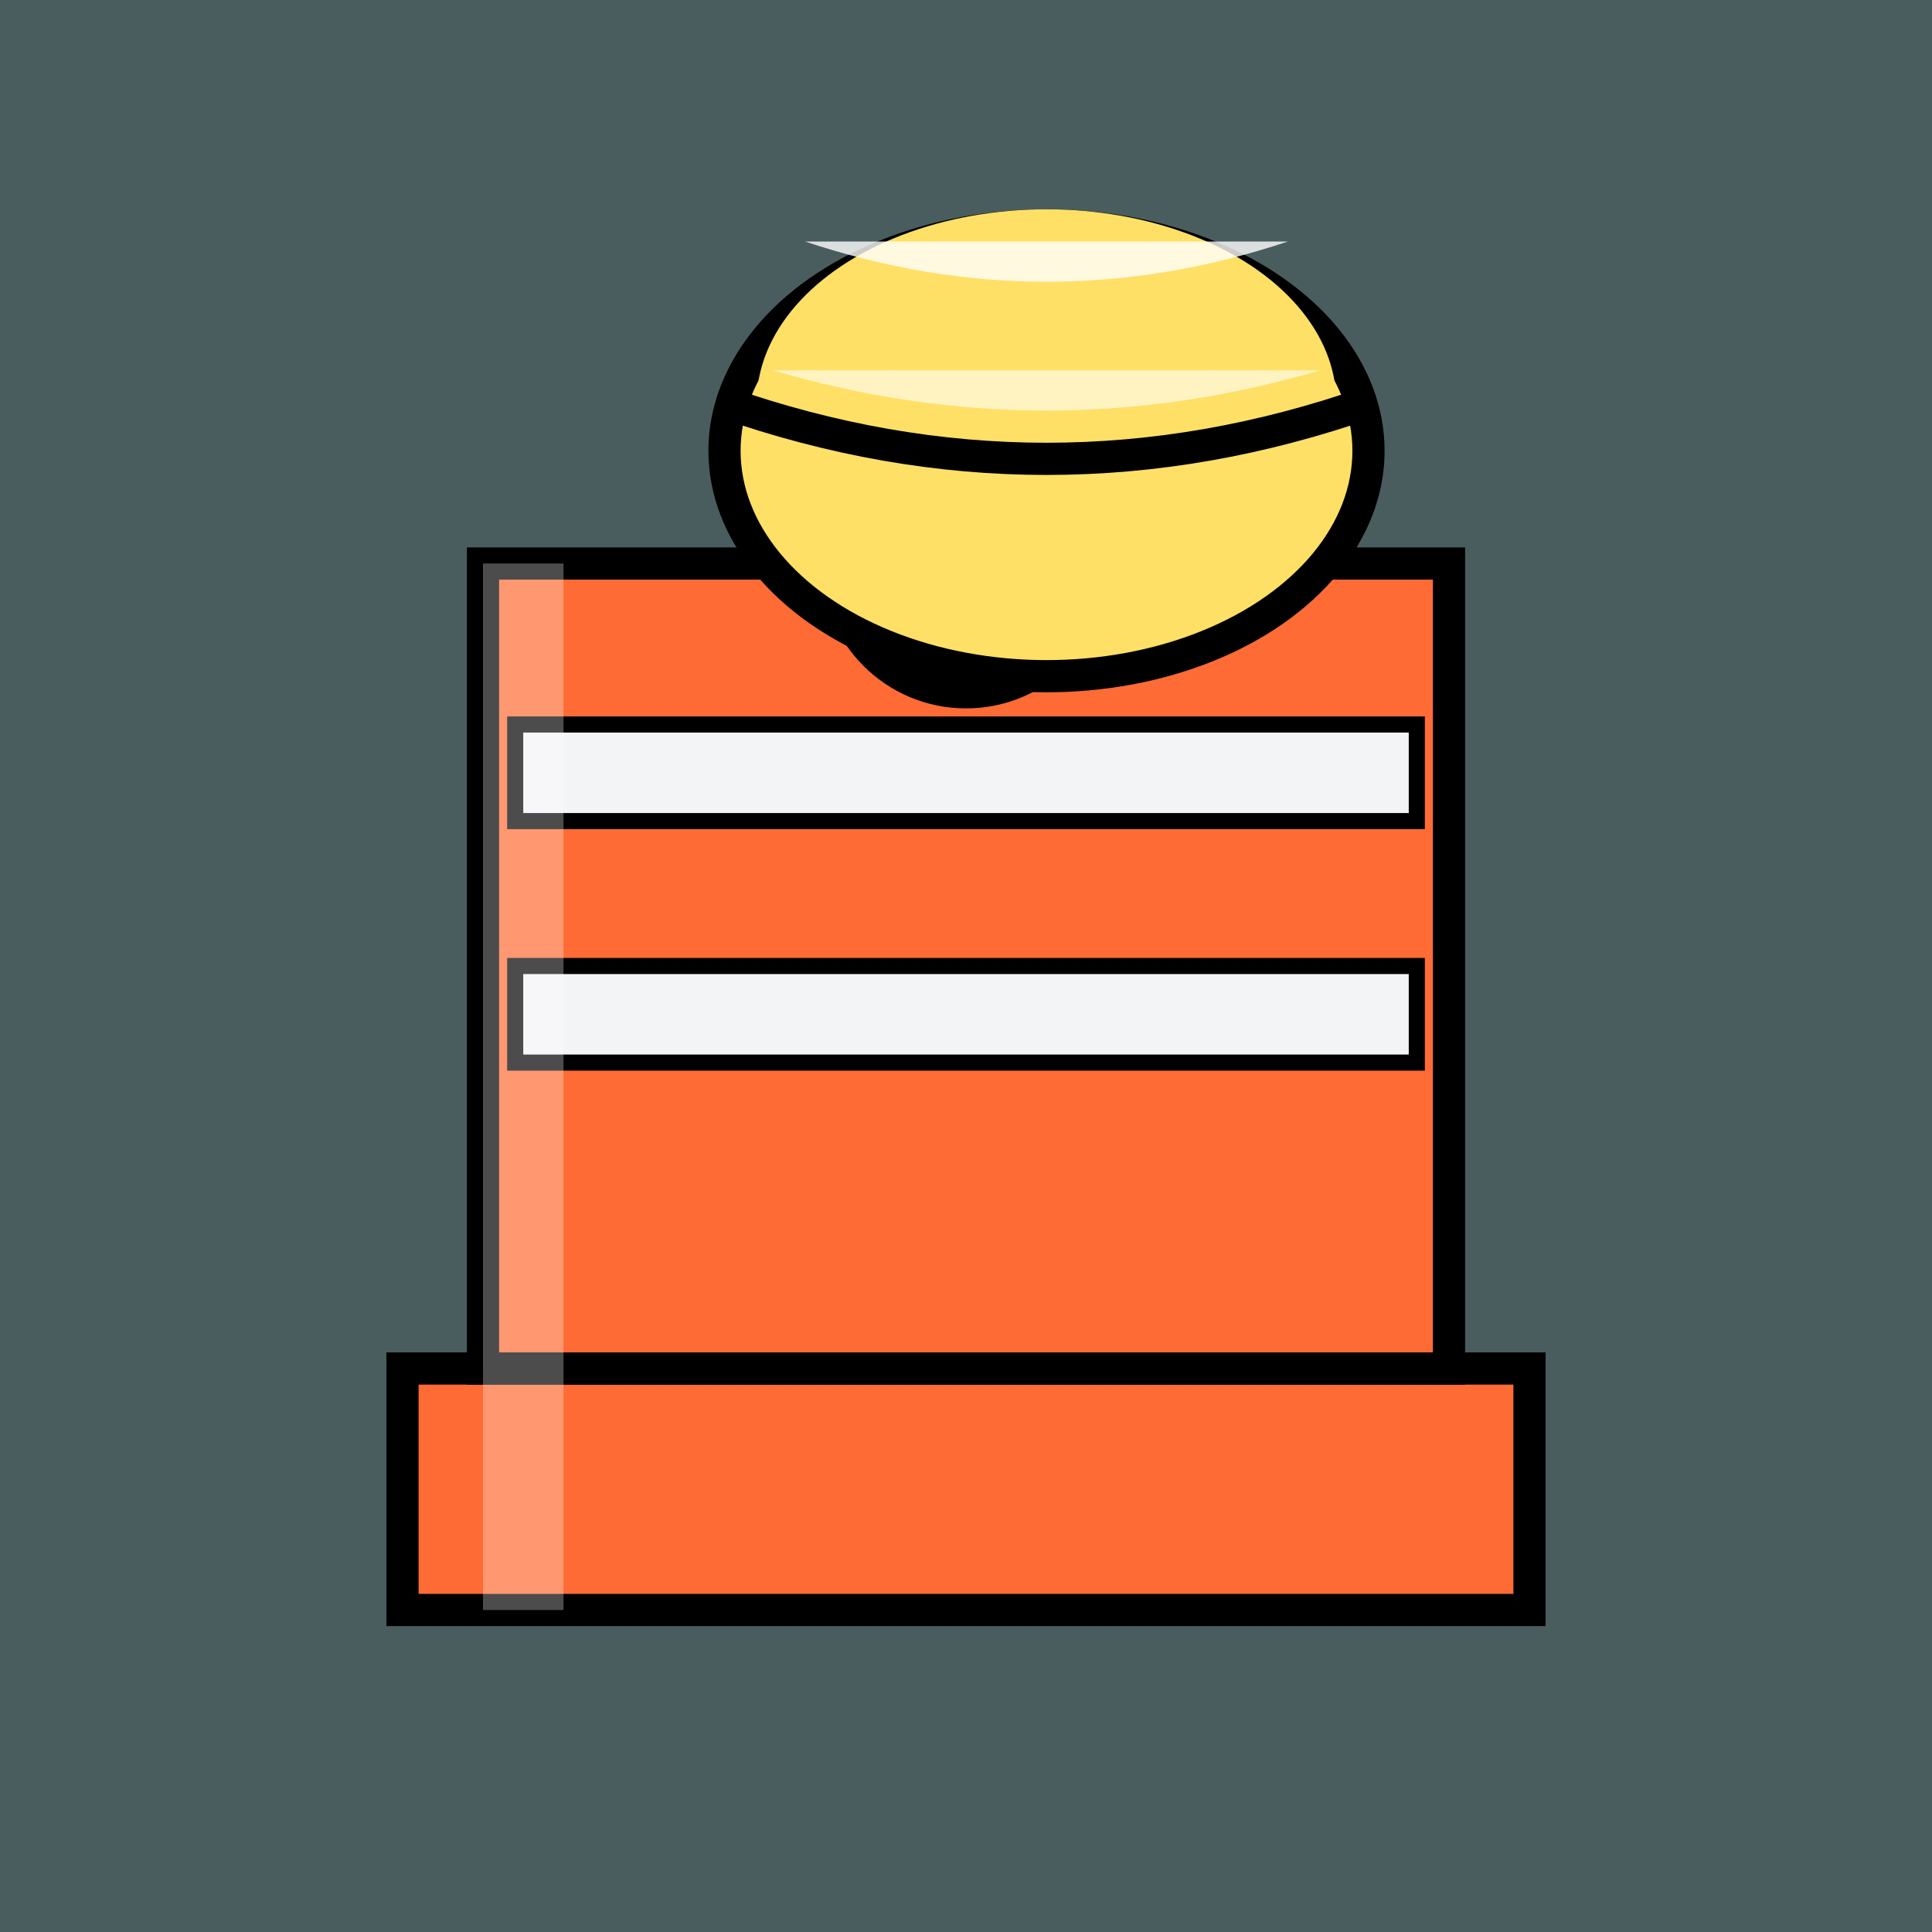 <svg width="120" height="120" viewBox="0 0 120 120" fill="none" xmlns="http://www.w3.org/2000/svg">
  <!-- Dark teal background -->
  <rect width="120" height="120" fill="#4A5D5E"/>
  
  <!-- Traffic Cone Base -->
  <rect x="25" y="85" width="70" height="15" fill="#FF6B35" stroke="#000" stroke-width="2"/>
  
  <!-- Traffic Cone Body -->
  <path d="M30 85 L30 35 L90 35 L90 85 Z" fill="#FF6B35" stroke="#000" stroke-width="2"/>
  
  <!-- Reflective bands on cone -->
  <rect x="32" y="45" width="56" height="6" fill="#F3F4F6" stroke="#000" stroke-width="1"/>
  <rect x="32" y="60" width="56" height="6" fill="#F3F4F6" stroke="#000" stroke-width="1"/>
  
  <!-- Cone opening -->
  <circle cx="60" cy="35" r="8" fill="#FF6B35" stroke="#000" stroke-width="2"/>
  
  <!-- Hard Hat Dome -->
  <ellipse cx="65" cy="28" rx="20" ry="14" fill="#FFE066" stroke="#000" stroke-width="2"/>
  <ellipse cx="65" cy="25" rx="18" ry="12" fill="#FFE066"/>
  
  <!-- Hard Hat Brim -->
  <path d="M45 25 Q65 32 85 25" fill="#FFE066" stroke="#000" stroke-width="2"/>
  
  <!-- Hard Hat Highlights -->
  <path d="M50 15 Q65 20 80 15" fill="#FFF" opacity="0.8"/>
  <path d="M48 23 Q65 28 82 23" fill="#FFF" opacity="0.6"/>
  
  <!-- Cone Highlights -->
  <path d="M30 35 L35 35 L35 85 L30 85 Z" fill="#FFF" opacity="0.3"/>
  <path d="M30 85 L35 85 L35 100 L30 100 Z" fill="#FFF" opacity="0.3"/>
</svg>
